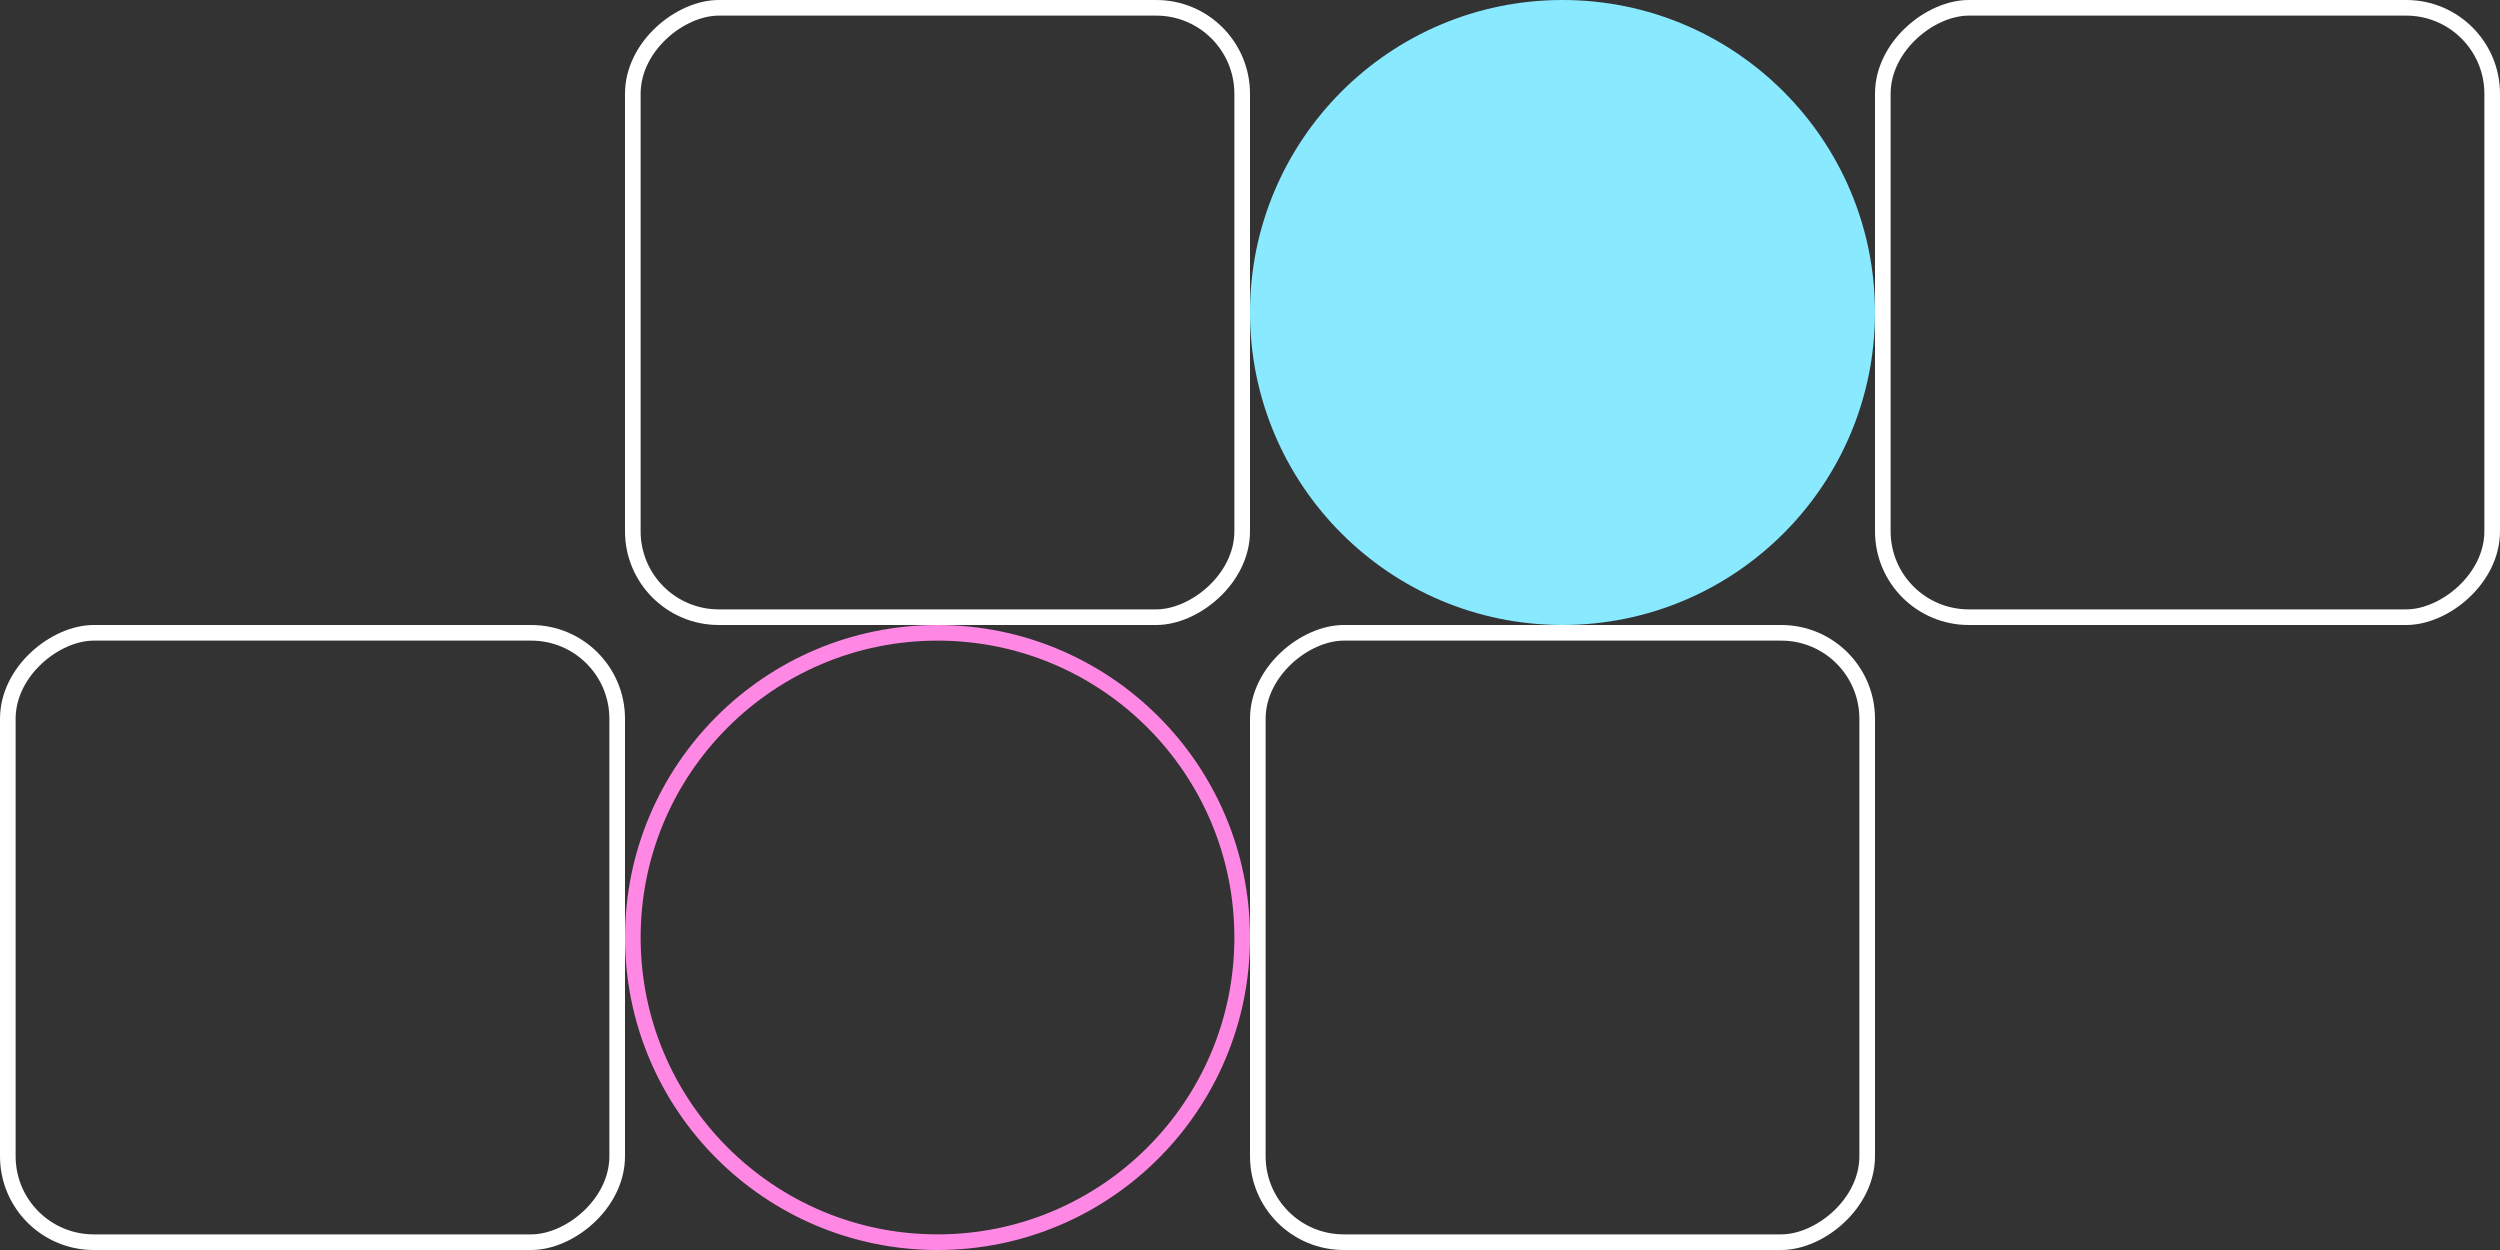 <svg width="800" height="400" viewBox="0 0 800 400" fill="none" xmlns="http://www.w3.org/2000/svg">
<rect x="0" y="0" width="800" height="400" fill="#333333" stroke="none"/>
<rect x="797.5" y="2.5" width="195" height="195" rx="27.5" transform="rotate(90 797.5 2.5)" stroke="white" stroke-width="5"/>
<circle cx="500" cy="100" r="100" fill="#88E9FF"/>
<rect x="397.5" y="2.5" width="195" height="195" rx="27.5" transform="rotate(90 397.5 2.5)" stroke="white" stroke-width="5"/>
<rect x="597.5" y="202.5" width="195" height="195" rx="27.5" transform="rotate(90 597.5 202.5)" stroke="white" stroke-width="5"/>
<circle cx="300" cy="300" r="97.5" stroke="#FF88E5" stroke-width="5"/>
<rect x="197.5" y="202.5" width="195" height="195" rx="27.5" transform="rotate(90 197.5 202.5)" stroke="white" stroke-width="5"/>
</svg>

